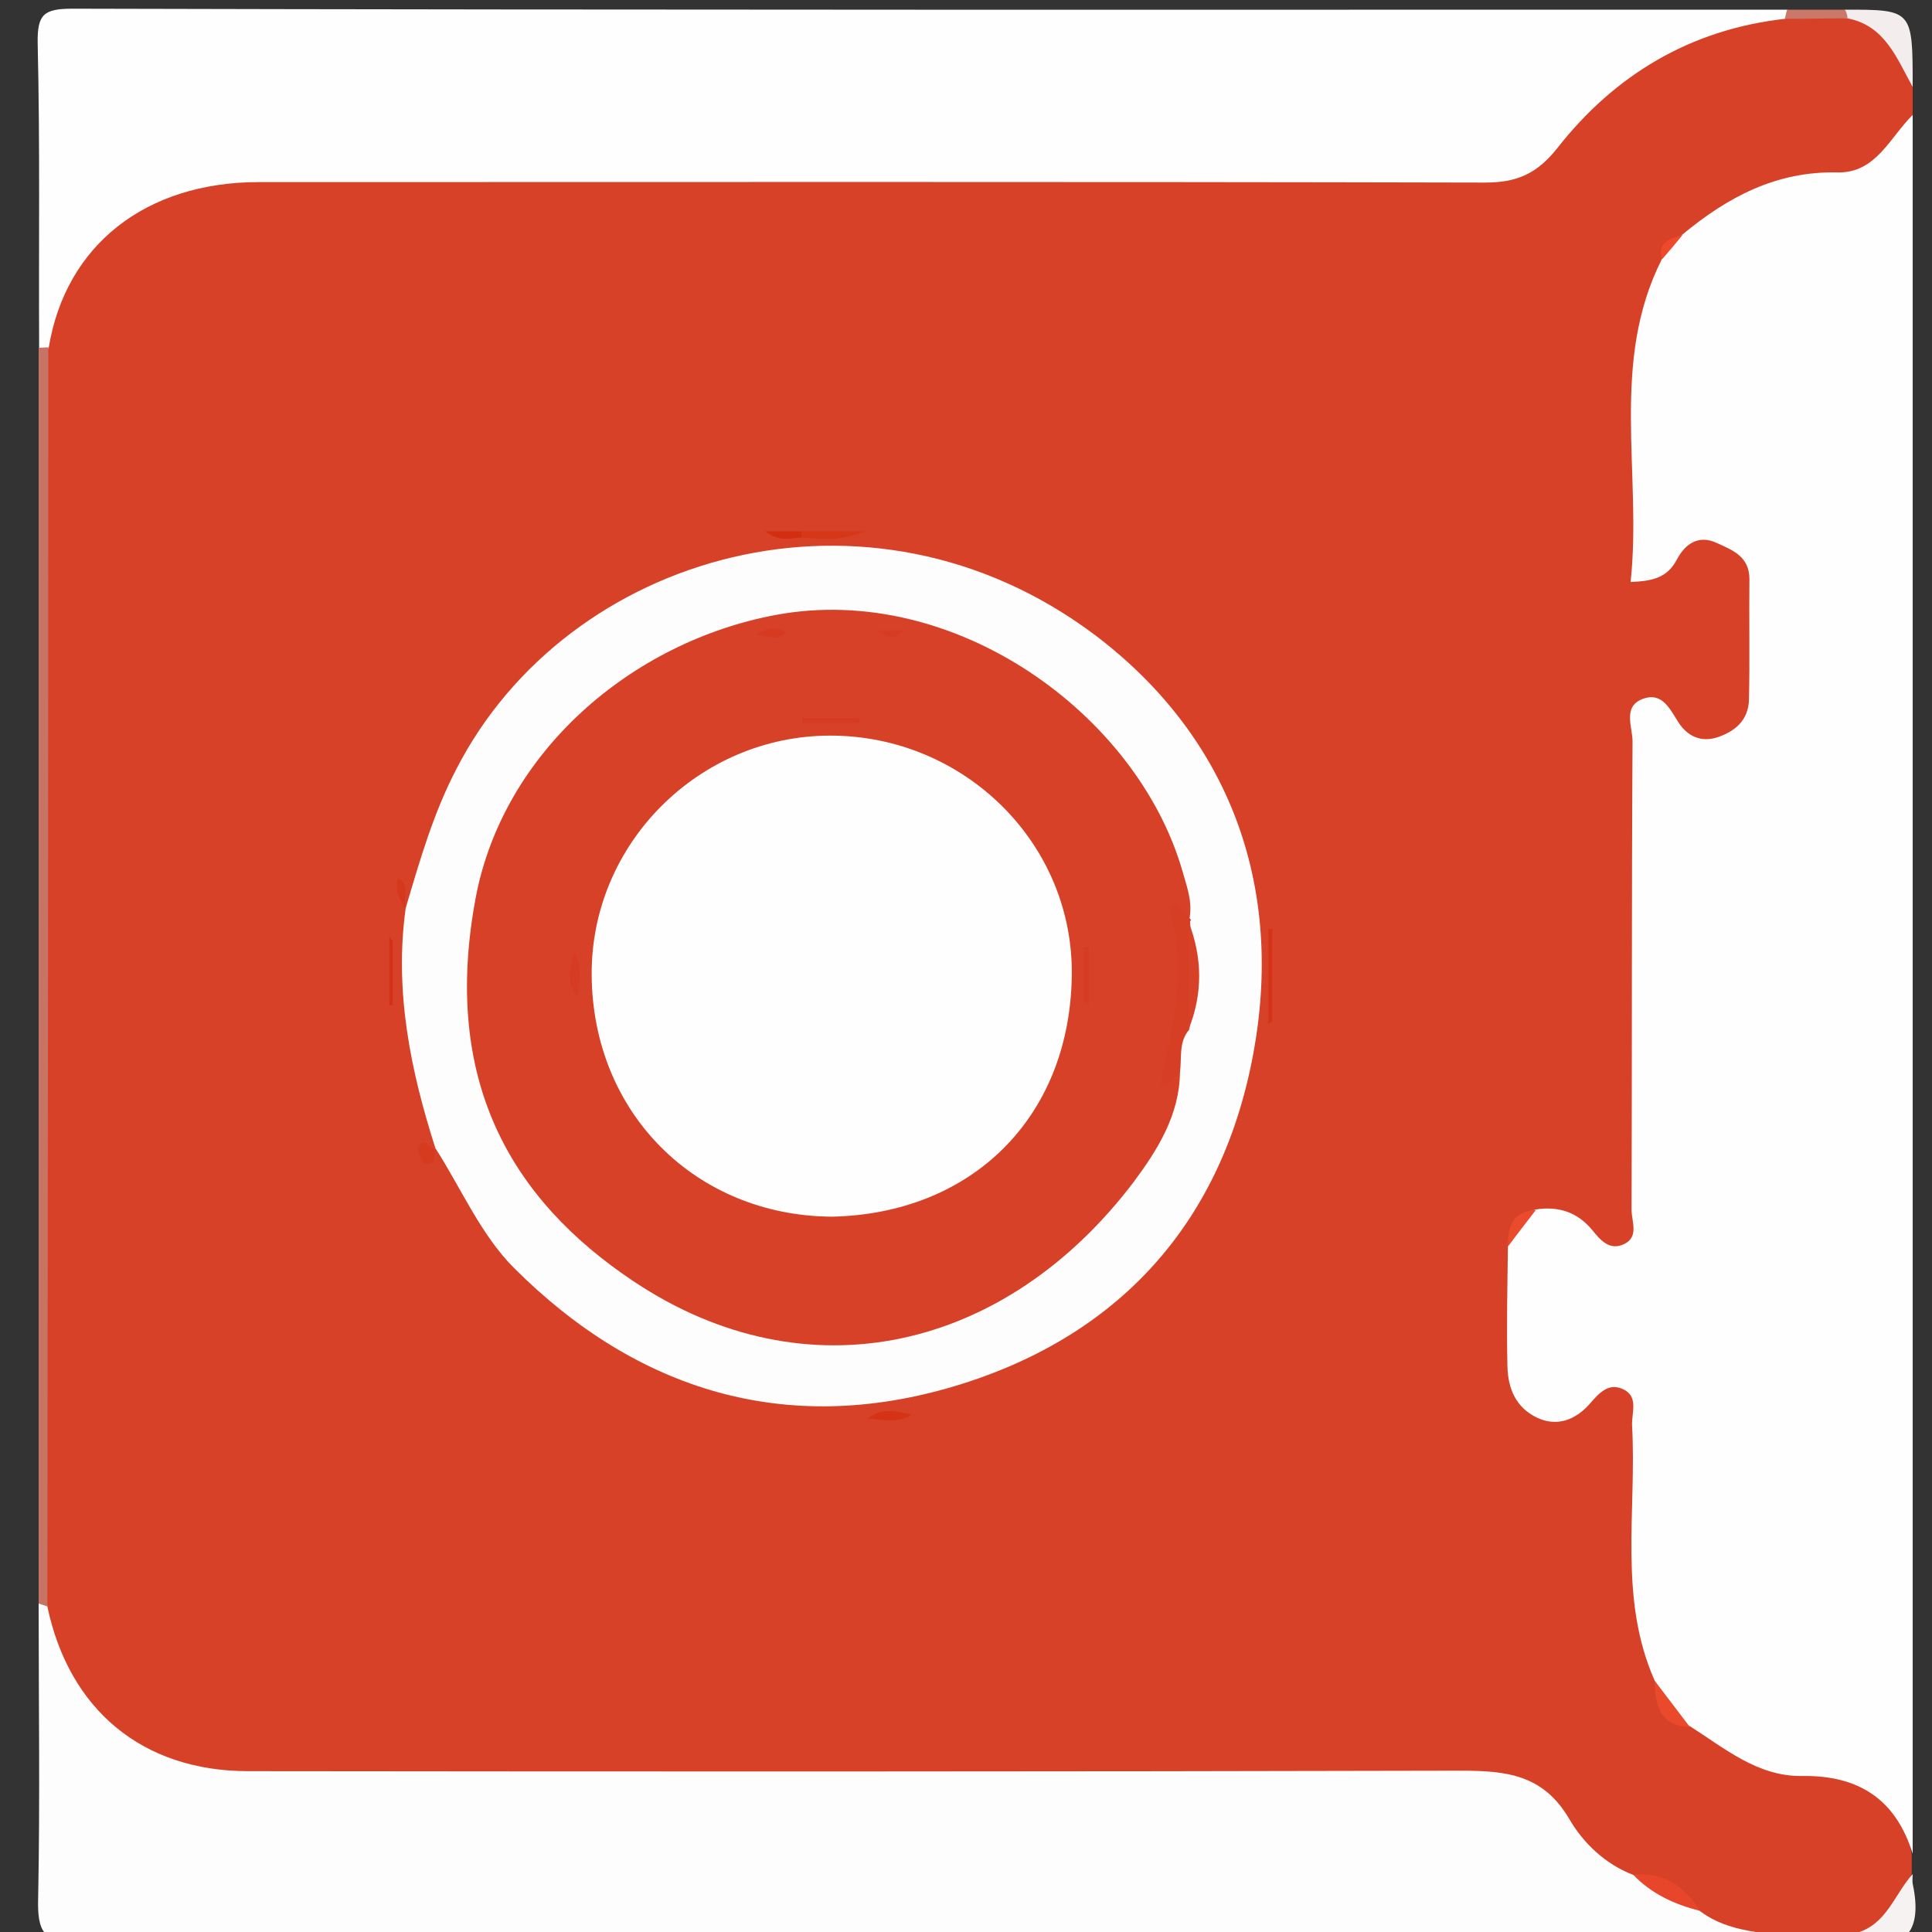 <?xml version="1.0" encoding="utf-8"?>
<!-- Generator: Adobe Illustrator 21.1.0, SVG Export Plug-In . SVG Version: 6.00 Build 0)  -->
<svg version="1.1" id="Lag_1" xmlns="http://www.w3.org/2000/svg" xmlns:xlink="http://www.w3.org/1999/xlink" x="0px" y="0px"
	 viewBox="0 0 400 400" style="enable-background:new 0 0 400 400;" xml:space="preserve">
<rect x="0" y="0" width="400" height="400" fill="#333333" stroke="none"/>
<style type="text/css">
	.st0{fill:#D74127;}
	.st1{fill:#FEFEFE;}
	.st2{fill:#FEFDFD;}
	.st3{fill:#C87465;}
	.st4{fill:#F3EDED;}
	.st5{fill:#F5F2F1;}
	.st6{fill:#D66150;}
	.st7{fill:#C97869;}
	.st8{fill:#D43318;}
	.st9{fill:#E7462B;}
	.st10{fill:#D43016;}
	.st11{fill:#EA492B;}
	.st12{fill:#D43317;}
	.st13{fill:#D53718;}
	.st14{fill:#D63B20;}
	.st15{fill:#EB4B2D;}
	.st16{fill:#EF492B;}
	.st17{fill:#D32E12;}
	.st18{fill:#D5381C;}
	.st19{fill:#D73F25;}
	.st20{fill:#D63A20;}
	.st21{fill:#D63C22;}
	.st22{fill:#D63C23;}
	.st23{fill:#D63B21;}
</style>
<g>
	<g>
		<path class="st0" d="M396,18c0,2,0,4,0,6c-2.4,11.1-8.8,16.7-20.6,17.1c-8.7,0.3-16.2,5.3-23,10.6c-2.2,2-4,4.2-4.7,7.2
			c-7.4,14.5-4.4,30-4.8,45.2c-0.1,4.2,1.8,5.4,6.3,5c12.6-0.9,16.7,3.1,17.3,15.8c0.3,6.3,0.4,12.7-0.3,18.9
			c-1,9.3-6.2,14.3-15.3,12.7c-8.1-1.4-8.2,2.7-8.2,8.2c0,24.6,0,49.2,0,73.9c0,3.7,0.1,7.3-0.3,11c-1,10.5-5.4,13.2-15.4,8.9
			c-1.9-0.8-3.7-1.6-5.7-1.4c-2.3,0.5-3.4,2.1-4,4.2c-1.1,5.6-0.9,11.3-0.5,16.9c0.5,6.4,3.1,9.6,10.5,7.5
			c10.1-2.8,14.3,0.6,15,10.9c1.1,15.8-1.6,32,3.6,47.5c0.4,5.2,3.3,8.6,7.9,10.7c6.1,4.3,12.7,7.1,20.1,8.2
			c18,2.8,18.7,3.5,21.9,20.9c0,1.3,0,2.7,0,4c-2.1,6.6-3.1,14.2-13,13c-5.4,0-10.8,0-16.3,0c-5.3,0.3-10.5-0.5-15.6-1.8
			c-5.1-5.2-12.2-6.3-18.5-9.3c-3.7-2.3-7.7-4.5-10-8.1c-6.3-9.6-15.5-11.1-26.1-11.1c-80.8,0.2-161.7,0.2-242.5,0
			c-6.9,0-13.9,0.3-20.6-2.7C17.3,360.9,7.8,349.5,9,331c0-85.9,0-171.7,0-257.6c0.9-25.3,15.9-39.9,42.3-40c80-0.3,160-0.4,240,0.1
			c15.1,0.1,27.1-3.1,37-15C338.6,6,353.3,3,368.8,3c4,0,8,0,12,0C391.5,2.3,394.5,9.4,396,18z"/>
		<path class="st1" d="M342.6,348c-7.6-17.1-3.7-35.2-4.7-52.9c-0.1-2.5,1.3-5.7-1.5-7.3c-3.3-1.8-5.3,0.6-7.4,3
			c-2.8,3.1-6.6,4.7-10.8,2.7c-4.4-2.1-6-6.1-6.1-10.6c-0.2-8.3,0-16.6,0.1-24.9c1-3.2,1.9-6.6,5.8-7.6c4.6-0.7,8.5,0.5,11.6,4.2
			c1.7,2.1,3.6,4.4,6.6,3c3.2-1.5,1.6-4.7,1.6-7.1c0.1-32.3,0-64.6,0.2-97c0-3-2.1-7.2,2.1-8.8c4.1-1.5,5.6,2.1,7.5,5
			c1.8,2.7,4.5,4,7.8,3c3.8-1.2,6.6-3.6,6.7-7.8c0.2-8.3,0-16.7,0.1-25c0-4.7-3.5-6-6.8-7.5c-3.9-1.8-6.6,0.4-8.2,3.4
			c-2,3.9-5.2,4.5-9.6,4.7c2.4-22.5-4.4-45.4,6.5-66.9c1.1-2,2.4-3.8,4.3-5.1c9.3-7.7,19.4-13.1,32-12.8c8,0.2,10.9-7.3,15.6-11.9
			c0,120,0,240,0,360c-3.5-11.3-11.2-16.3-23-16.1c-9.1,0.1-15.9-5.7-23.1-10.3C345.5,355.9,344.3,351.8,342.6,348z"/>
		<path class="st1" d="M369.5,3.9c-19.5,2.2-35.2,11.6-47.1,26.8c-4.3,5.4-8.5,7.1-15,7.1c-84.6-0.2-169.2-0.1-253.8-0.1
			c-23.5,0-40,13.1-43.5,34.2c-0.6,1.5-1.3,1.5-2,0.1C8,51,8.3,30,7.8,9C7.7,3,9,1.8,15,1.8C133.3,2.1,251.7,2,370,2
			C371.3,3,371.2,3.7,369.5,3.9z"/>
		<path class="st2" d="M9.8,332.6c4.5,21.4,19.7,34.1,41.6,34.1c83.7,0.1,167.3,0.1,251-0.1c9.5,0,17.1,0.8,22.5,10
			c2.9,5,7.5,9.4,13.3,11.6c5.2,1.3,9.5,4.3,13.8,7.5c4,3,8.8,4,13.6,4.6c1.7,0.1,1.9,0.7,0.5,1.8c-116.4,0-232.8-0.1-349.2,0.2
			c-7.9,0-9.2-2.2-9-9.4C8.3,372.6,8,352.3,8,332C9.1,330.8,9.7,331,9.8,332.6z"/>
		<path class="st3" d="M9.8,332.6c-0.6-0.2-1.2-0.4-1.8-0.6c0-86.7,0-173.3,0-260c0.7,0,1.4-0.1,2-0.1C10,158.8,9.9,245.7,9.8,332.6
			z"/>
		<path class="st4" d="M396,18c-3.3-5.9-5.7-12.7-13.5-14.2C380.7,3.6,380.6,3,382,2C396,2,396,2,396,18z"/>
		<path class="st5" d="M384.3,400.2c6.3-1.7,7.9-8,11.7-12.2c0,0.7-0.1,1.4,0,2c2.2,10.3-1.8,14.3-12,12
			C382.5,401.1,382.6,400.5,384.3,400.2z"/>
		<path class="st6" d="M384.3,400.2c0,0.6-0.1,1.2-0.3,1.8c-6,0-12,0-18,0c-0.3-0.5-0.4-1.1-0.5-1.8
			C371.8,400.2,378.1,400.2,384.3,400.2z"/>
		<path class="st7" d="M382,2c0.3,0.6,0.5,1.2,0.5,1.8c-4.3,0-8.7,0.1-13,0.1c0.2-0.6,0.3-1.3,0.5-1.9C374,2,378,2,382,2z"/>
		<path class="st2" d="M90.2,237.9C85,221.7,81.6,205.2,84,188l0,0c2.9-9.8,5.7-19.6,10.5-28.8c23-44.8,85.4-62.8,132.1-27.8
			c26.8,20.2,38.7,49.8,33.4,83.7c-5.7,36.3-27,61.3-62.4,71.9c-34.8,10.4-65.7,1-91.2-24.5c-6.8-6.8-10.9-16.4-16.2-24.7
			L90.2,237.9z"/>
		<path class="st8" d="M262.6,211.9c0-6.5,0-13,0-19.5c0.3,0,0.5,0,0.8-0.1c0,6.4,0,12.8,0,19.2
			C263.1,211.7,262.8,211.8,262.6,211.9z"/>
		<path class="st9" d="M351.9,395.6c-5.2-1.3-10-3.5-13.8-7.5C344.4,387.6,348.8,390.4,351.9,395.6z"/>
		<path class="st10" d="M81.3,194.8c0,4.4,0,8.9,0,13.3c-0.2,0-0.5,0-0.7,0c0-4.7,0-9.5,0-14.2C80.8,194.2,81,194.5,81.3,194.8z"/>
		<path class="st11" d="M342.6,348c2.4,3.2,4.9,6.4,7.3,9.6C343.7,357.3,342.6,353.1,342.6,348z"/>
		<path class="st12" d="M188.8,292.9c-3.1,1.9-5.9,1-9.2,0.8C182.7,291.3,185.5,292.2,188.8,292.9z"/>
		<path class="st13" d="M166,110c3.4,0,6.9,0,13.1,0c-6.2,2.4-9.7,1.4-13.2,1.3C165.9,110.9,165.9,110.5,166,110z"/>
		<path class="st14" d="M90.1,237.8c-0.6,1.1,0.6,3.7-2.1,3.1c-0.7-0.2-1.7-2.4-1.4-3.2c1.1-2.7,2.3,0.2,3.6,0.2
			C90.2,237.9,90.1,237.8,90.1,237.8z"/>
		<path class="st15" d="M318,250.5c-1.9,2.5-3.9,5-5.8,7.6C312.1,253.9,313.2,250.8,318,250.5z"/>
		<path class="st16" d="M348.4,48.6c-1.4,1.7-2.8,3.4-4.3,5.1C343,50,345.9,49.5,348.4,48.6z"/>
		<path class="st17" d="M166,110c0,0.4-0.1,0.9-0.1,1.3c-2.1,0-4.3,1.1-7.5-1.3C161.7,110,163.8,110,166,110z"/>
		<path class="st18" d="M84,188c-1.4-1.8-2.3-3.8-1.6-6.2C85.1,183.3,83.3,186,84,188C84,188,84,188,84,188z"/>
		<path class="st0" d="M244.3,222c-0.1,8.8-4.6,16-9.5,22.6c-26.6,35.2-67.8,44.6-103.6,20.7c-25.5-17-39.8-41.7-32.7-79.5
			c5.7-30,32.1-52.9,62.2-58.5c36.9-6.8,74.7,20.5,84.1,53c0.9,3.2,2.1,6.3,1.5,9.7C247.6,200.8,242.6,211.2,244.3,222z"/>
		<path class="st19" d="M244.3,222c-0.7,0.7-1.2,1.6-2,2.2c-2.3,1.7-2.1-0.4-1.8-1.5c2.5-11,5.2-22,1.8-33.3
			c-0.3-0.9-0.3-3.2,1.9-1.6c0.8,0.6,1.3,1.5,2,2.2l0.4,0.5l-0.4,0.5c1.3,7.4,1.3,14.8,0,22.2C244,215.7,244.7,219,244.3,222z"/>
		<path class="st0" d="M246.1,213.1c0-7.4,0-14.8,0-22.2C249,198.4,249,205.8,246.1,213.1z"/>
		<path class="st1" d="M172.2,251.9c-28.1-0.2-49.5-21.4-49.7-50c-0.2-27.3,22.3-49.6,49.4-49.6c27.7,0,50.5,22.3,50,49.9
			C221.4,231.5,201.1,251.3,172.2,251.9z"/>
		<path class="st20" d="M177.7,149.7c-3.8,0-7.6,0-11.5,0c0-0.3,0-0.7-0.1-1c4,0,7.9,0,11.9,0C178,149.1,177.9,149.4,177.7,149.7z"
			/>
		<path class="st21" d="M224.4,207.4c0-3.8,0-7.6,0-11.4c0.3,0,0.7,0,1,0c0,4.1,0,8.1,0,12.2C225.1,207.9,224.7,207.7,224.4,207.4z"
			/>
		<path class="st22" d="M118.8,197.2c2,3.1,1.1,6,0.8,9.2C117,203.4,118,200.5,118.8,197.2z"/>
		<path class="st23" d="M156.4,131.4c2.8-1.6,4.5-1.7,6.3-0.5C161.2,132.7,159.4,131.8,156.4,131.4z"/>
		<path class="st21" d="M181.5,130.5c1.7,0,3.4,0,5.5,0C184.9,132.9,183.2,131.6,181.5,130.5z"/>
	</g>
</g>
</svg>
